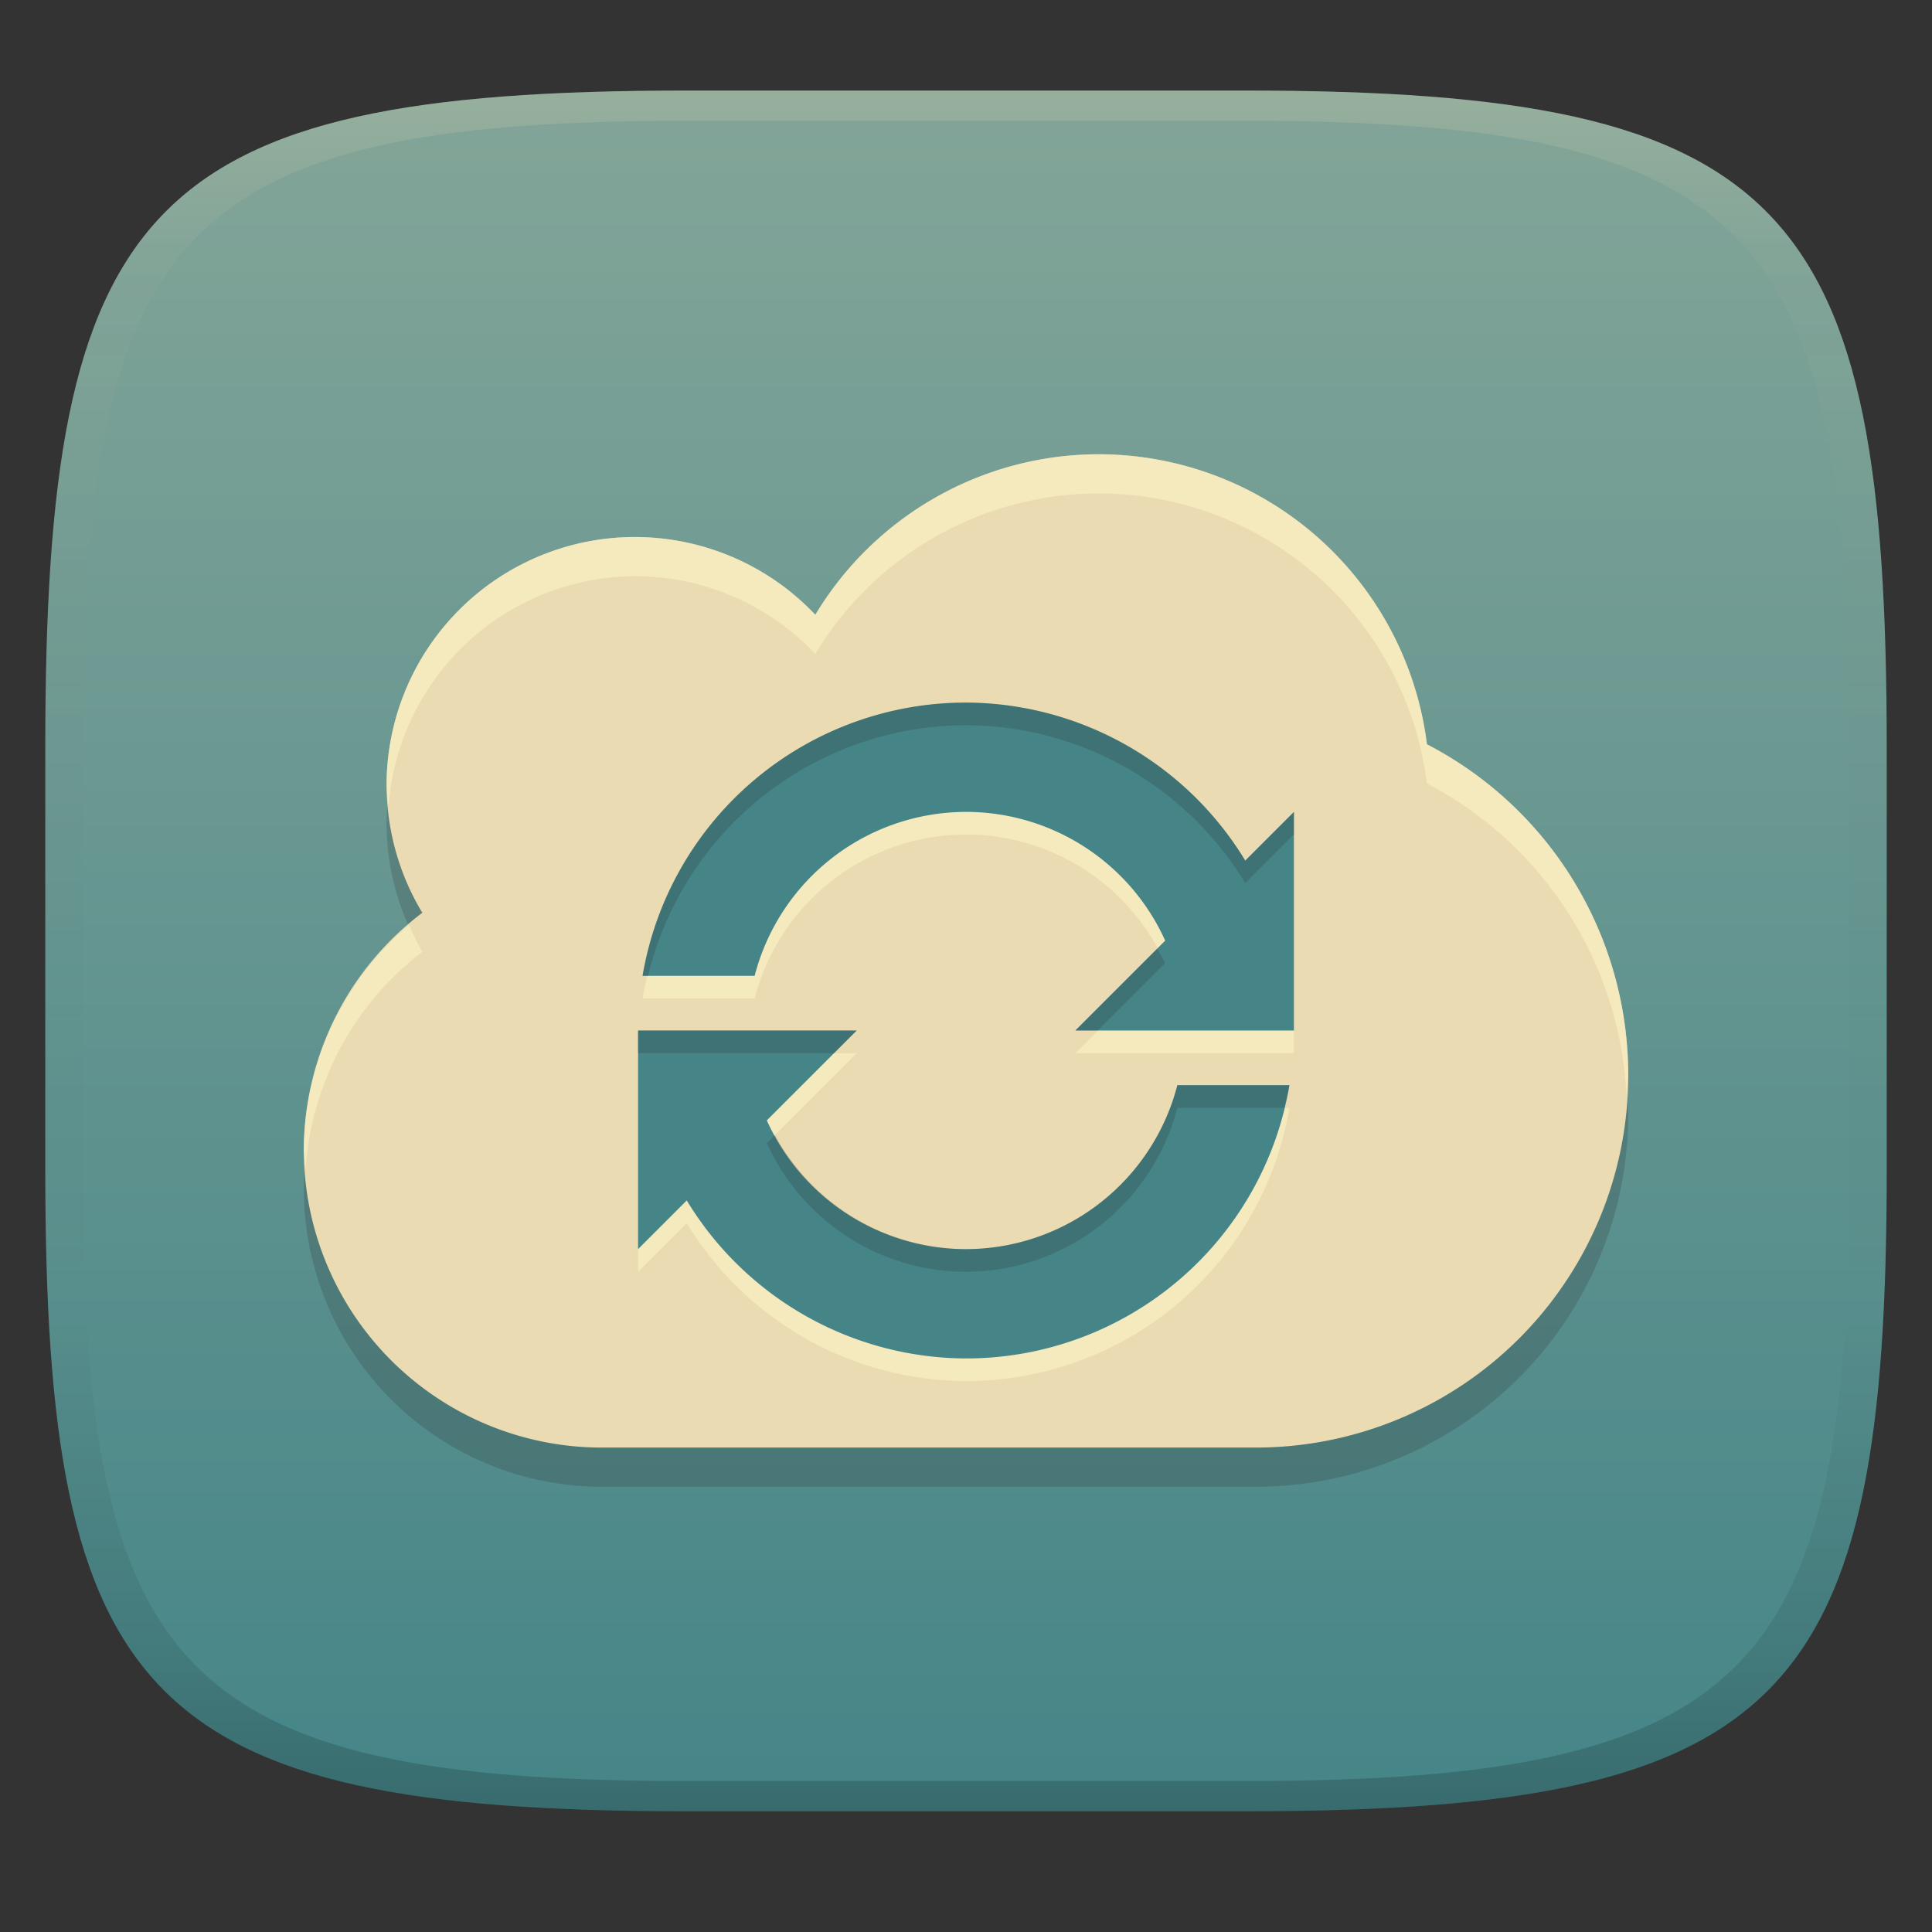 <svg width="256" height="256" version="1.1" xmlns="http://www.w3.org/2000/svg">
  <rect width="100%" height="100%" fill="#333333" stroke="none"/>
  <defs>
    <linearGradient id="linearGradient31" x1=".5" x2=".5" y2="1" gradientTransform="matrix(244,0,0,228,5.986,12)" gradientUnits="userSpaceOnUse">
      <stop stop-color="#ebdbb2" stop-opacity=".2" offset="0"/>
      <stop stop-color="#ebdbb2" stop-opacity=".05" offset=".1"/>
      <stop stop-opacity="0" offset=".704"/>
      <stop stop-opacity=".1" offset=".897"/>
      <stop stop-opacity=".2" offset="1"/>
    </linearGradient>
    <linearGradient id="linearGradient6" x1="140" x2="140" y1="12" y2="240" gradientUnits="userSpaceOnUse">
      <stop stop-color="#83a598" offset="0"/>
      <stop stop-color="#458588" offset="1"/>
    </linearGradient>
  </defs>
  <path d="m165 12c72 0 85 15 85 87v56c0 70-13 85-85 85h-74c-72 0-85-15-85-85v-56c0-72 13-87 85-87z" fill="url(#linearGradient6)" style="isolation:isolate"/>
  <path d="m145.55 65.38a43.873 43.873 0 0 0-37.511 21.273 32.905 32.905 0 0 0-23.908-10.304 32.905 32.905 0 0 0-32.905 32.905 32.905 32.905 0 0 0 4.734 16.881 39.486 39.486 0 0 0-15.703 31.384 39.486 39.486 0 0 0 39.482 39.482h86.654a49.357 49.357 0 0 0 49.357-49.357 49.357 49.357 0 0 0-26.671-43.83 43.873 43.873 0 0 0-43.531-38.432z" fill="#282828" opacity=".2" stroke-width="10.968"/>
  <path d="m145.55 60.19a43.873 43.873 0 0 0-37.511 21.273 32.905 32.905 0 0 0-23.908-10.304 32.905 32.905 0 0 0-32.905 32.905 32.905 32.905 0 0 0 4.734 16.881 39.486 39.486 0 0 0-15.703 31.384 39.486 39.486 0 0 0 39.482 39.482h86.654a49.357 49.357 0 0 0 49.357-49.357 49.357 49.357 0 0 0-26.671-43.83 43.873 43.873 0 0 0-43.531-38.432z" fill="#ebdbb2" stroke-width="10.968"/>
  <path d="m145.54 60.19a43.873 43.873 0 0 0-37.51 21.273 32.905 32.905 0 0 0-23.908-10.305 32.905 32.905 0 0 0-32.904 32.904 32.905 32.905 0 0 0 0.266 2.834 32.905 32.905 0 0 1 32.639-30.549 32.905 32.905 0 0 1 23.908 10.305 43.873 43.873 0 0 1 37.51-21.271 43.873 43.873 0 0 1 43.531 38.432 49.357 49.357 0 0 1 26.438 41.291 49.357 49.357 0 0 0 0.232-2.65 49.357 49.357 0 0 0-26.67-43.83 43.873 43.873 0 0 0-43.531-38.434zm-91.34 62.35a39.486 39.486 0 0 0-13.951 29.789 39.486 39.486 0 0 0 0.252 2.555 39.486 39.486 0 0 1 15.451-28.748 32.905 32.905 0 0 1-1.752-3.596z" fill="#fbf1c7" opacity=".6" stroke-width="10.968"/>
  <path d="m128 96.097a43.452 43.452 0 0 0-42.858 36.21h14.852a28.968 28.968 0 0 1 28.006-21.726 28.968 28.968 0 0 1 26.394 17.058l-11.91 11.91h28.968v-28.968l-6.45 6.45a43.452 43.452 0 0 0-37.002-20.934zm-43.452 43.452v28.968l6.45-6.45a43.452 43.452 0 0 0 37.002 20.934 43.452 43.452 0 0 0 42.858-36.21h-14.852a28.968 28.968 0 0 1-28.006 21.726 28.968 28.968 0 0 1-26.394-17.058l11.91-11.91z" fill="#fbf1c7" opacity=".6" stroke-width="14.484"/>
  <path d="m128 93.097a43.452 43.452 0 0 0-42.858 36.21h14.852a28.968 28.968 0 0 1 28.006-21.726 28.968 28.968 0 0 1 26.394 17.058l-11.91 11.91h28.968v-28.968l-6.45 6.45a43.452 43.452 0 0 0-37.002-20.934zm-43.452 43.452v28.968l6.45-6.45a43.452 43.452 0 0 0 37.002 20.934 43.452 43.452 0 0 0 42.858-36.21h-14.852a28.968 28.968 0 0 1-28.006 21.726 28.968 28.968 0 0 1-26.394-17.058l11.91-11.91z" fill="#458588" stroke-width="14.484"/>
  <path d="m128 93.097a43.452 43.452 0 0 0-42.857 36.211h0.727a43.452 43.452 0 0 1 42.131-33.211 43.452 43.452 0 0 1 37.002 20.936l6.449-6.451v-3l-6.449 6.451a43.452 43.452 0 0 0-37.002-20.936zm25.324 32.611-10.84 10.842h3l8.908-8.91a28.968 28.968 0 0 0-1.068-1.932zm-68.775 10.842v3h25.967l3-3zm71.457 7.242a28.968 28.968 0 0 1-28.006 21.725 28.968 28.968 0 0 1-25.324-15.127l-1.068 1.068a28.968 28.968 0 0 0 26.393 17.059 28.968 28.968 0 0 0 28.006-21.725h14.125a43.452 43.452 0 0 0 0.727-3z" fill="#282828" opacity=".2" stroke-width="14.484"/>
  <path d="m91 12c-72 0-85 15-85 87v56c0 70 13 85 85 85h74c72 0 85-15 85-85v-56c0-72-13-87-85-87zm0 4h74c68 0 80 15 80 83v56c0 66-12 81-80 81h-74c-68 0-80-15-80-81v-56c0-68 12-83 80-83z" fill="url(#linearGradient31)" style="isolation:isolate"/>
</svg>
